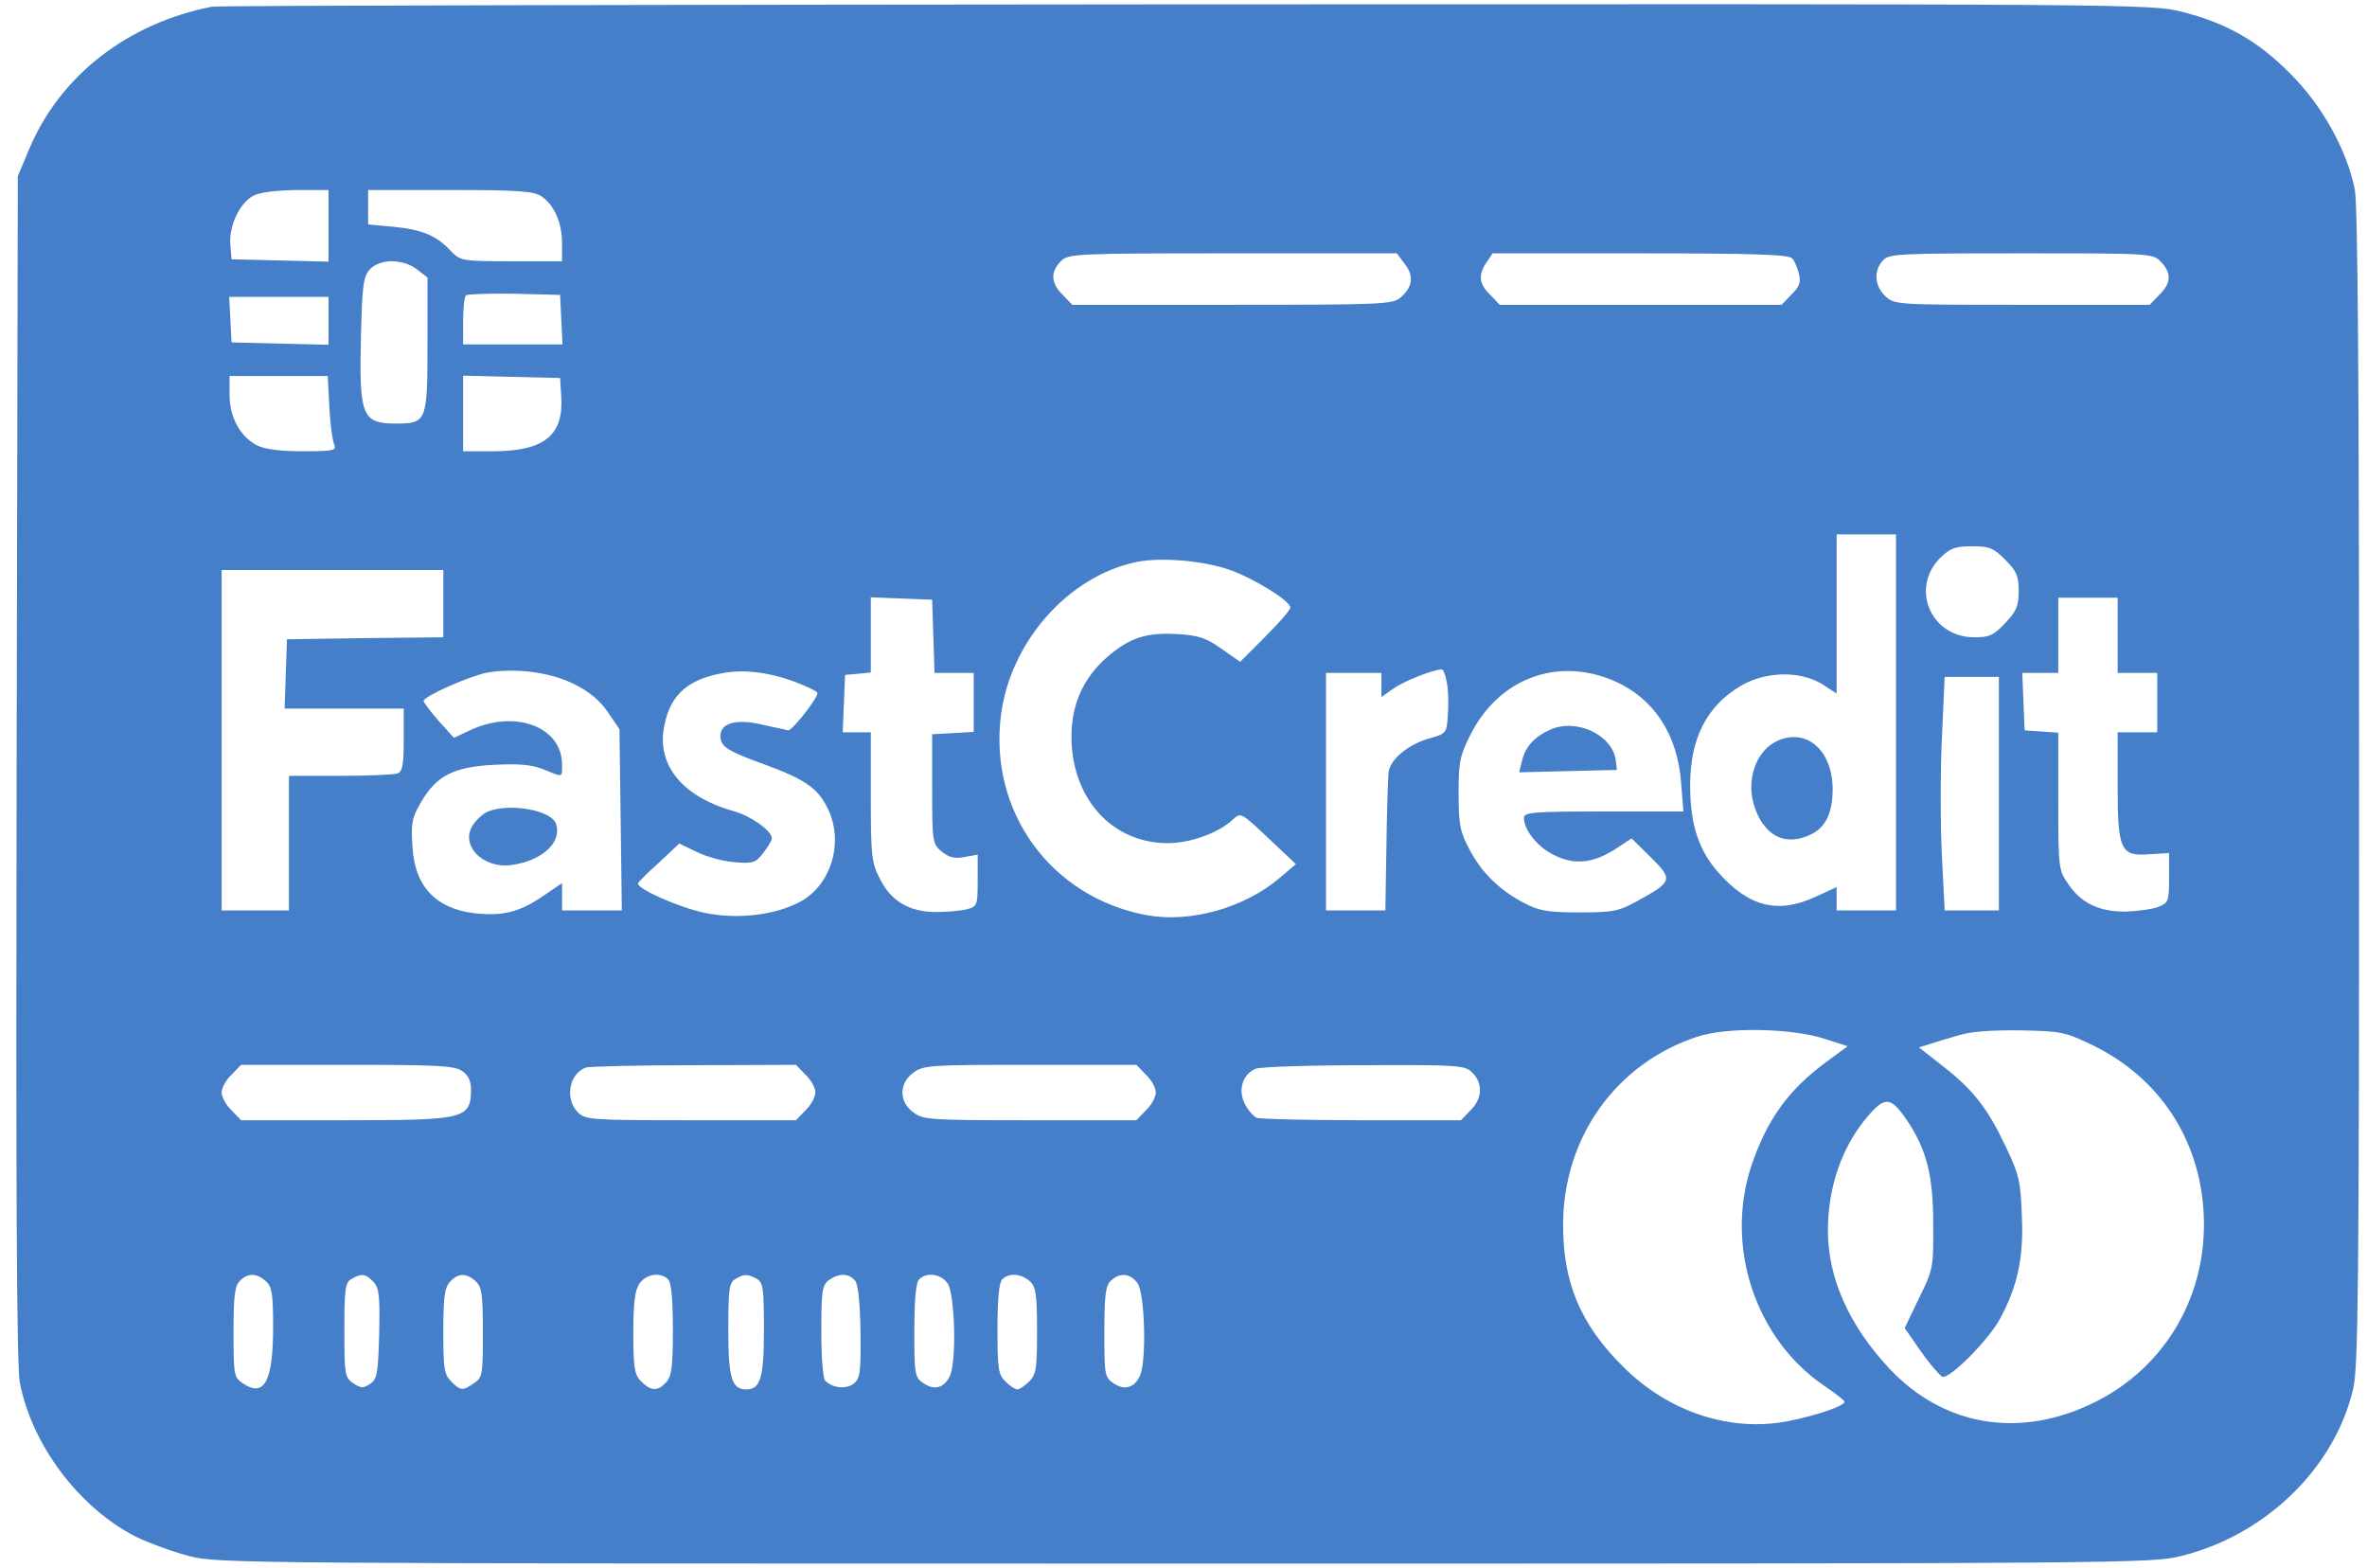 <?xml version="1.0" standalone="no"?>
<!DOCTYPE svg PUBLIC "-//W3C//DTD SVG 20010904//EN"
 "http://www.w3.org/TR/2001/REC-SVG-20010904/DTD/svg10.dtd">
<svg version="1.0" xmlns="http://www.w3.org/2000/svg"
 width="598pt" height="396pt" viewBox="0 0 598 396"
 preserveAspectRatio="xMidYMid meet">

<g transform="translate(0,396) scale(0.1,-0.1)"
fill="#457ec9" stroke="none">
<path d="M535 3943 c-213 -42 -383 -174 -461 -359 l-29 -69 -3 -1495 c-2
-1052 0 -1512 8 -1552 30 -158 150 -317 293 -390 33 -16 93 -38 135 -49 73
-19 137 -19 2517 -19 2398 0 2443 0 2519 20 212 54 384 222 431 421 13 56 15
257 15 1521 0 1013 -3 1473 -11 1510 -20 100 -84 214 -163 292 -82 83 -162
128 -273 156 -77 20 -111 20 -2518 19 -1342 -1 -2449 -3 -2460 -6z m295 -553
l0 -91 -122 3 -123 3 -3 37 c-4 47 23 104 57 123 16 9 57 14 109 15 l82 0 0
-90z m538 74 c33 -23 52 -67 52 -119 l0 -45 -128 0 c-125 0 -129 1 -153 26
-36 39 -73 54 -144 61 l-65 6 0 43 0 44 208 0 c172 0 211 -3 230 -16z m2181
-171 c24 -30 20 -58 -11 -85 -19 -17 -54 -18 -425 -18 l-404 0 -24 25 c-30 29
-32 58 -5 85 19 19 33 20 434 20 l415 0 20 -27z m979 14 c6 -6 13 -24 17 -39
5 -21 1 -33 -19 -52 l-25 -26 -356 0 -356 0 -24 25 c-29 28 -31 51 -9 83 l15
22 373 0 c288 0 376 -3 384 -13z m932 -9 c27 -29 25 -54 -5 -83 l-24 -25 -322
0 c-318 0 -323 0 -346 22 -27 25 -30 64 -6 90 15 17 39 18 349 18 330 0 333 0
354 -22z m-4406 -19 l26 -20 0 -169 c0 -195 -2 -200 -80 -200 -86 0 -93 20
-88 223 3 126 6 148 22 166 25 28 84 28 120 0z m364 -126 l3 -63 -126 0 -125
0 0 58 c0 32 3 62 7 66 4 3 59 5 122 4 l116 -3 3 -62z m-588 -3 l0 -61 -122 3
-123 3 -3 58 -3 57 126 0 125 0 0 -60z m2 -217 c2 -43 8 -86 12 -95 7 -16 0
-18 -78 -18 -59 0 -97 5 -117 15 -43 23 -69 71 -69 128 l0 47 124 0 124 0 4
-77z m586 25 c6 -98 -43 -138 -173 -138 l-75 0 0 95 0 96 123 -3 122 -3 3 -47z
m3372 -823 l0 -475 -75 0 -75 0 0 30 0 29 -52 -24 c-96 -45 -170 -26 -247 61
-50 57 -71 122 -71 220 0 119 42 201 129 252 62 36 148 38 204 4 l37 -24 0
201 0 201 75 0 75 0 0 -475z m276 411 c29 -29 34 -41 34 -79 0 -38 -6 -52 -34
-81 -29 -31 -40 -36 -78 -36 -110 0 -163 124 -86 201 25 24 38 29 80 29 44 0
54 -4 84 -34z m-1958 -26 c61 -22 152 -78 152 -95 0 -6 -29 -39 -64 -74 l-63
-63 -47 33 c-38 27 -58 34 -110 37 -80 5 -122 -9 -179 -58 -59 -52 -88 -115
-90 -194 -3 -159 100 -276 243 -276 58 0 129 26 165 60 20 18 21 17 89 -47
l70 -66 -40 -34 c-90 -77 -227 -115 -337 -95 -242 45 -400 262 -368 507 24
184 170 349 341 385 62 13 170 4 238 -20z m-1988 -85 l0 -85 -197 -2 -198 -3
-3 -87 -3 -88 151 0 150 0 0 -79 c0 -63 -3 -80 -16 -85 -9 -3 -74 -6 -145 -6
l-129 0 0 -170 0 -170 -85 0 -85 0 0 430 0 430 280 0 280 0 0 -85z m1238 -82
l3 -93 49 0 50 0 0 -74 0 -75 -52 -3 -53 -3 0 -138 c0 -135 1 -139 25 -159 18
-14 32 -18 57 -13 l33 6 0 -65 c0 -63 -1 -66 -27 -73 -16 -4 -51 -7 -78 -7
-67 0 -114 27 -142 84 -21 40 -23 58 -23 207 l0 163 -35 0 -36 0 3 73 3 72 33
3 32 3 0 95 0 95 78 -3 77 -3 3 -92z m2992 2 l0 -95 50 0 50 0 0 -75 0 -75
-50 0 -50 0 0 -133 c0 -165 7 -181 81 -175 l49 3 0 -63 c0 -59 -2 -63 -27 -73
-16 -6 -53 -11 -84 -12 -67 0 -113 22 -146 73 -22 31 -23 43 -23 206 l0 173
-42 3 -43 3 -3 73 -3 72 46 0 45 0 0 95 0 95 75 0 75 0 0 -95z m-3900 -123
c37 -18 65 -41 85 -70 l30 -44 3 -229 3 -229 -75 0 -76 0 0 34 0 35 -50 -34
c-59 -40 -102 -50 -172 -42 -98 12 -151 69 -156 169 -4 59 -1 73 22 112 39 67
83 89 186 94 63 3 95 0 124 -12 49 -20 46 -21 46 12 0 97 -120 141 -235 86
l-38 -18 -39 43 c-21 24 -38 47 -38 50 0 12 118 64 162 72 71 12 158 1 218
-29z m557 6 c29 -11 55 -23 58 -28 5 -8 -62 -95 -74 -95 -3 1 -32 7 -64 14
-65 16 -107 5 -107 -28 0 -27 17 -38 111 -72 101 -37 134 -59 159 -109 42 -82
13 -190 -63 -235 -63 -36 -161 -49 -247 -31 -66 14 -174 62 -168 75 2 4 26 28
54 53 l50 47 44 -21 c24 -12 66 -24 95 -26 47 -4 54 -2 73 23 12 15 22 32 22
37 0 19 -52 56 -94 68 -126 35 -192 110 -180 203 12 85 55 129 147 146 54 11
119 3 184 -21z m1648 -1 c4 -17 5 -54 3 -81 -3 -49 -3 -49 -49 -62 -54 -16
-98 -54 -101 -86 -2 -32 -4 -83 -6 -225 l-2 -123 -75 0 -75 0 0 300 0 300 70
0 70 0 0 -31 0 -30 31 22 c26 18 95 46 121 48 4 1 10 -14 13 -32z m425 2 c99
-44 158 -135 167 -255 l6 -74 -202 0 c-177 0 -201 -2 -201 -16 0 -31 35 -75
78 -95 51 -25 98 -20 156 18 l38 25 49 -48 c56 -56 55 -61 -34 -110 -47 -26
-61 -29 -147 -29 -80 0 -102 4 -140 24 -61 32 -107 76 -138 136 -23 43 -27 62
-27 140 0 80 3 96 30 149 72 143 221 198 365 135z m970 -284 l0 -295 -69 0
-68 0 -7 140 c-4 76 -4 209 0 295 l7 155 69 0 68 0 0 -295z m-438 -620 l56
-18 -57 -42 c-93 -69 -147 -144 -186 -259 -68 -204 9 -438 184 -557 28 -19 51
-37 51 -40 0 -11 -71 -35 -142 -49 -146 -29 -303 23 -417 137 -109 108 -153
214 -152 363 2 219 135 404 339 471 74 25 240 22 324 -6z m680 -18 c164 -82
264 -234 275 -417 13 -206 -93 -392 -274 -482 -189 -94 -382 -62 -520 85 -102
109 -155 229 -155 348 0 113 37 217 105 294 40 45 55 43 94 -14 50 -74 67
-139 67 -261 1 -113 0 -117 -36 -190 l-36 -75 41 -59 c23 -33 48 -61 54 -64
19 -6 116 92 145 145 45 83 61 155 56 262 -3 86 -7 104 -41 175 -46 97 -82
143 -159 203 l-60 47 29 9 c15 5 48 15 73 22 29 9 83 13 155 12 105 -2 113 -4
187 -40z m-4124 -63 c15 -10 22 -25 22 -47 -1 -74 -15 -77 -320 -77 l-261 0
-24 25 c-14 13 -25 34 -25 45 0 12 11 32 25 45 l24 25 268 0 c227 0 272 -2
291 -16z m867 -9 c14 -13 25 -33 25 -45 0 -11 -11 -32 -25 -45 l-24 -25 -266
0 c-252 0 -266 1 -285 20 -34 34 -22 98 20 113 8 3 131 6 273 6 l258 1 24 -25z
m860 0 c14 -13 25 -33 25 -45 0 -11 -11 -32 -25 -45 l-24 -25 -269 0 c-257 0
-270 1 -296 21 -17 13 -26 30 -26 49 0 19 9 36 26 49 26 20 39 21 296 21 l269
0 24 -25z m825 5 c27 -27 25 -66 -5 -95 l-24 -25 -250 0 c-137 0 -257 3 -266
6 -8 4 -22 19 -30 35 -18 35 -6 75 27 89 13 5 137 9 276 9 239 1 253 0 272
-19z m-3048 -527 c15 -13 18 -32 18 -114 0 -139 -22 -180 -76 -144 -23 15 -24
21 -24 130 0 90 3 117 16 129 20 21 43 20 66 -1z m272 -2 c14 -15 16 -37 14
-131 -3 -101 -5 -114 -23 -126 -18 -12 -24 -11 -43 2 -21 14 -22 23 -22 134 0
103 2 120 18 129 25 15 37 13 56 -8z m258 2 c15 -14 18 -32 18 -129 0 -105 -1
-114 -22 -128 -29 -20 -34 -20 -58 4 -18 18 -20 33 -20 127 0 85 3 110 17 125
20 22 41 23 65 1z m486 5 c8 -8 12 -51 12 -127 0 -92 -3 -118 -17 -133 -21
-23 -38 -23 -63 2 -17 17 -20 33 -20 123 0 77 4 108 16 125 17 24 53 29 72 10z
m223 2 c17 -10 19 -22 19 -130 0 -122 -9 -150 -45 -150 -36 0 -45 28 -45 150
0 103 2 120 18 129 22 13 29 13 53 1z m249 -5 c8 -9 13 -56 14 -131 1 -104 -1
-117 -18 -130 -20 -14 -52 -11 -71 8 -6 5 -10 60 -10 124 0 103 2 117 19 130
25 18 50 18 66 -1z m234 -7 c18 -26 23 -189 7 -231 -13 -32 -39 -41 -67 -22
-23 15 -24 21 -24 133 0 78 4 122 12 130 19 19 55 14 72 -10z m208 5 c15 -14
18 -32 18 -125 0 -95 -2 -110 -20 -128 -11 -11 -24 -20 -30 -20 -5 0 -19 9
-30 20 -18 18 -20 33 -20 133 0 75 4 117 12 125 17 17 48 15 70 -5z m272 -5
c18 -26 23 -189 7 -231 -13 -32 -39 -41 -67 -22 -23 15 -24 21 -24 130 0 90 3
117 16 129 22 22 50 20 68 -6z"/>
<path d="M4494 2090 c-59 -24 -86 -105 -59 -175 27 -71 80 -94 144 -61 34 18
51 54 51 112 0 96 -63 154 -136 124z"/>
<path d="M1233 1910 c-12 -5 -29 -20 -38 -34 -34 -51 25 -112 99 -101 76 11
126 57 111 103 -10 35 -117 54 -172 32z"/>
<path d="M3915 2116 c-38 -17 -62 -43 -70 -79 l-7 -28 123 3 124 3 -3 25 c-9
64 -101 107 -167 76z"/>
</g>
</svg>
